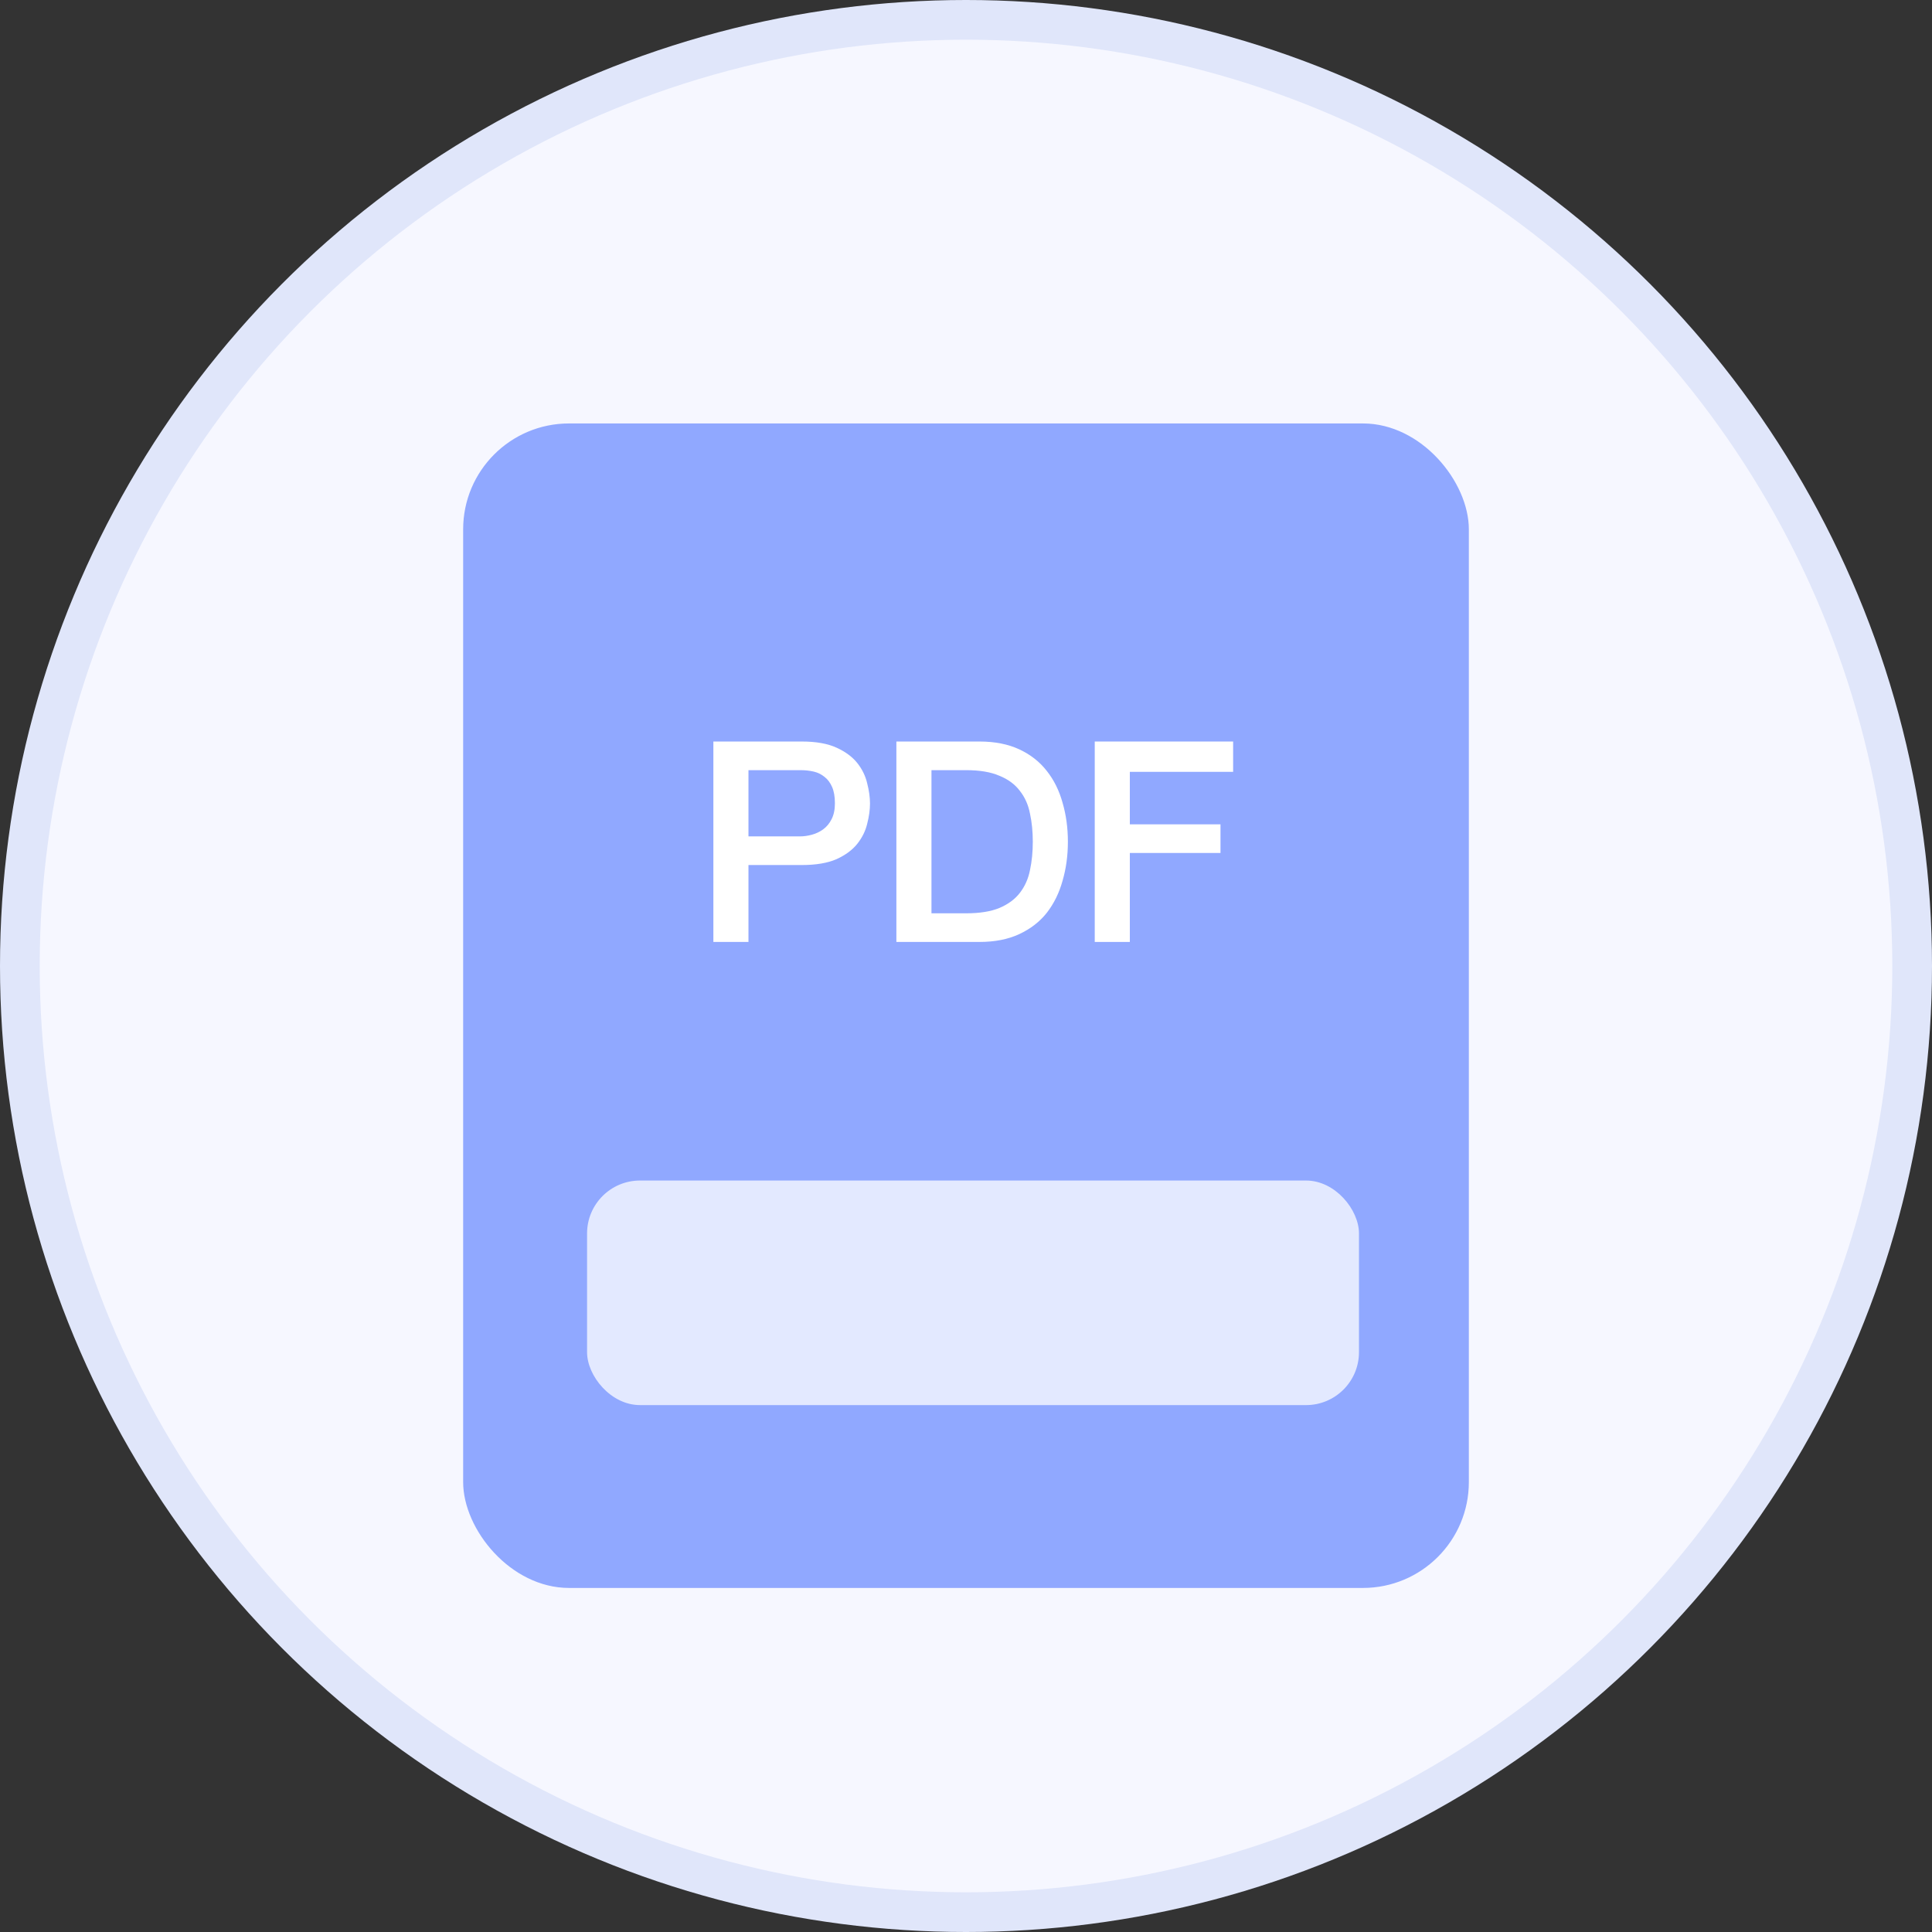 <svg width="146" height="146" viewBox="0 0 146 146" fill="none" xmlns="http://www.w3.org/2000/svg">
<rect x="0" y="0" width="146" height="146" fill="#333333" stroke="none"/>
<circle cx="73" cy="73" r="73" fill="#E0E6FA"/>
<circle cx="73" cy="73" r="70" fill="#F6F7FF"/>
<rect x="35" y="32" width="76" height="88" rx="8" fill="#90A8FF"/>
<path d="M82.729 56.036H93.187V58.327H85.381V62.294H92.232V64.458H85.381V71.182H82.729V56.036Z" fill="white"/>
<path d="M67.739 56.036H74.018C75.178 56.036 76.182 56.234 77.03 56.63C77.879 57.026 78.572 57.571 79.109 58.264C79.646 58.942 80.042 59.741 80.297 60.661C80.566 61.58 80.7 62.563 80.7 63.609C80.7 64.656 80.566 65.638 80.297 66.558C80.042 67.477 79.646 68.283 79.109 68.976C78.572 69.655 77.879 70.192 77.03 70.588C76.182 70.984 75.178 71.182 74.018 71.182H67.739V56.036ZM70.391 69.018H73C74.032 69.018 74.874 68.884 75.524 68.615C76.189 68.332 76.705 67.951 77.073 67.47C77.454 66.975 77.709 66.402 77.836 65.751C77.978 65.087 78.048 64.373 78.048 63.609C78.048 62.846 77.978 62.138 77.836 61.488C77.709 60.823 77.454 60.251 77.073 59.77C76.705 59.275 76.189 58.893 75.524 58.624C74.874 58.341 74.032 58.2 73 58.2H70.391V69.018Z" fill="white"/>
<path d="M53.909 56.036H60.591C61.666 56.036 62.542 56.192 63.221 56.503C63.9 56.814 64.423 57.203 64.791 57.67C65.159 58.136 65.406 58.645 65.533 59.197C65.675 59.748 65.745 60.258 65.745 60.724C65.745 61.191 65.675 61.7 65.533 62.252C65.406 62.789 65.159 63.291 64.791 63.758C64.423 64.224 63.9 64.613 63.221 64.924C62.542 65.221 61.666 65.37 60.591 65.37H56.561V71.182H53.909V56.036ZM56.561 63.206H60.442C60.739 63.206 61.043 63.164 61.355 63.079C61.666 62.994 61.949 62.86 62.203 62.676C62.472 62.478 62.684 62.223 62.839 61.912C63.009 61.587 63.094 61.184 63.094 60.703C63.094 60.208 63.023 59.798 62.882 59.473C62.74 59.148 62.55 58.893 62.309 58.709C62.069 58.511 61.793 58.377 61.482 58.306C61.171 58.235 60.838 58.2 60.485 58.2H56.561V63.206Z" fill="white"/>
<rect opacity="0.75" x="44.364" y="89.212" width="58.333" height="16.97" rx="4" fill="white"/>
</svg>
